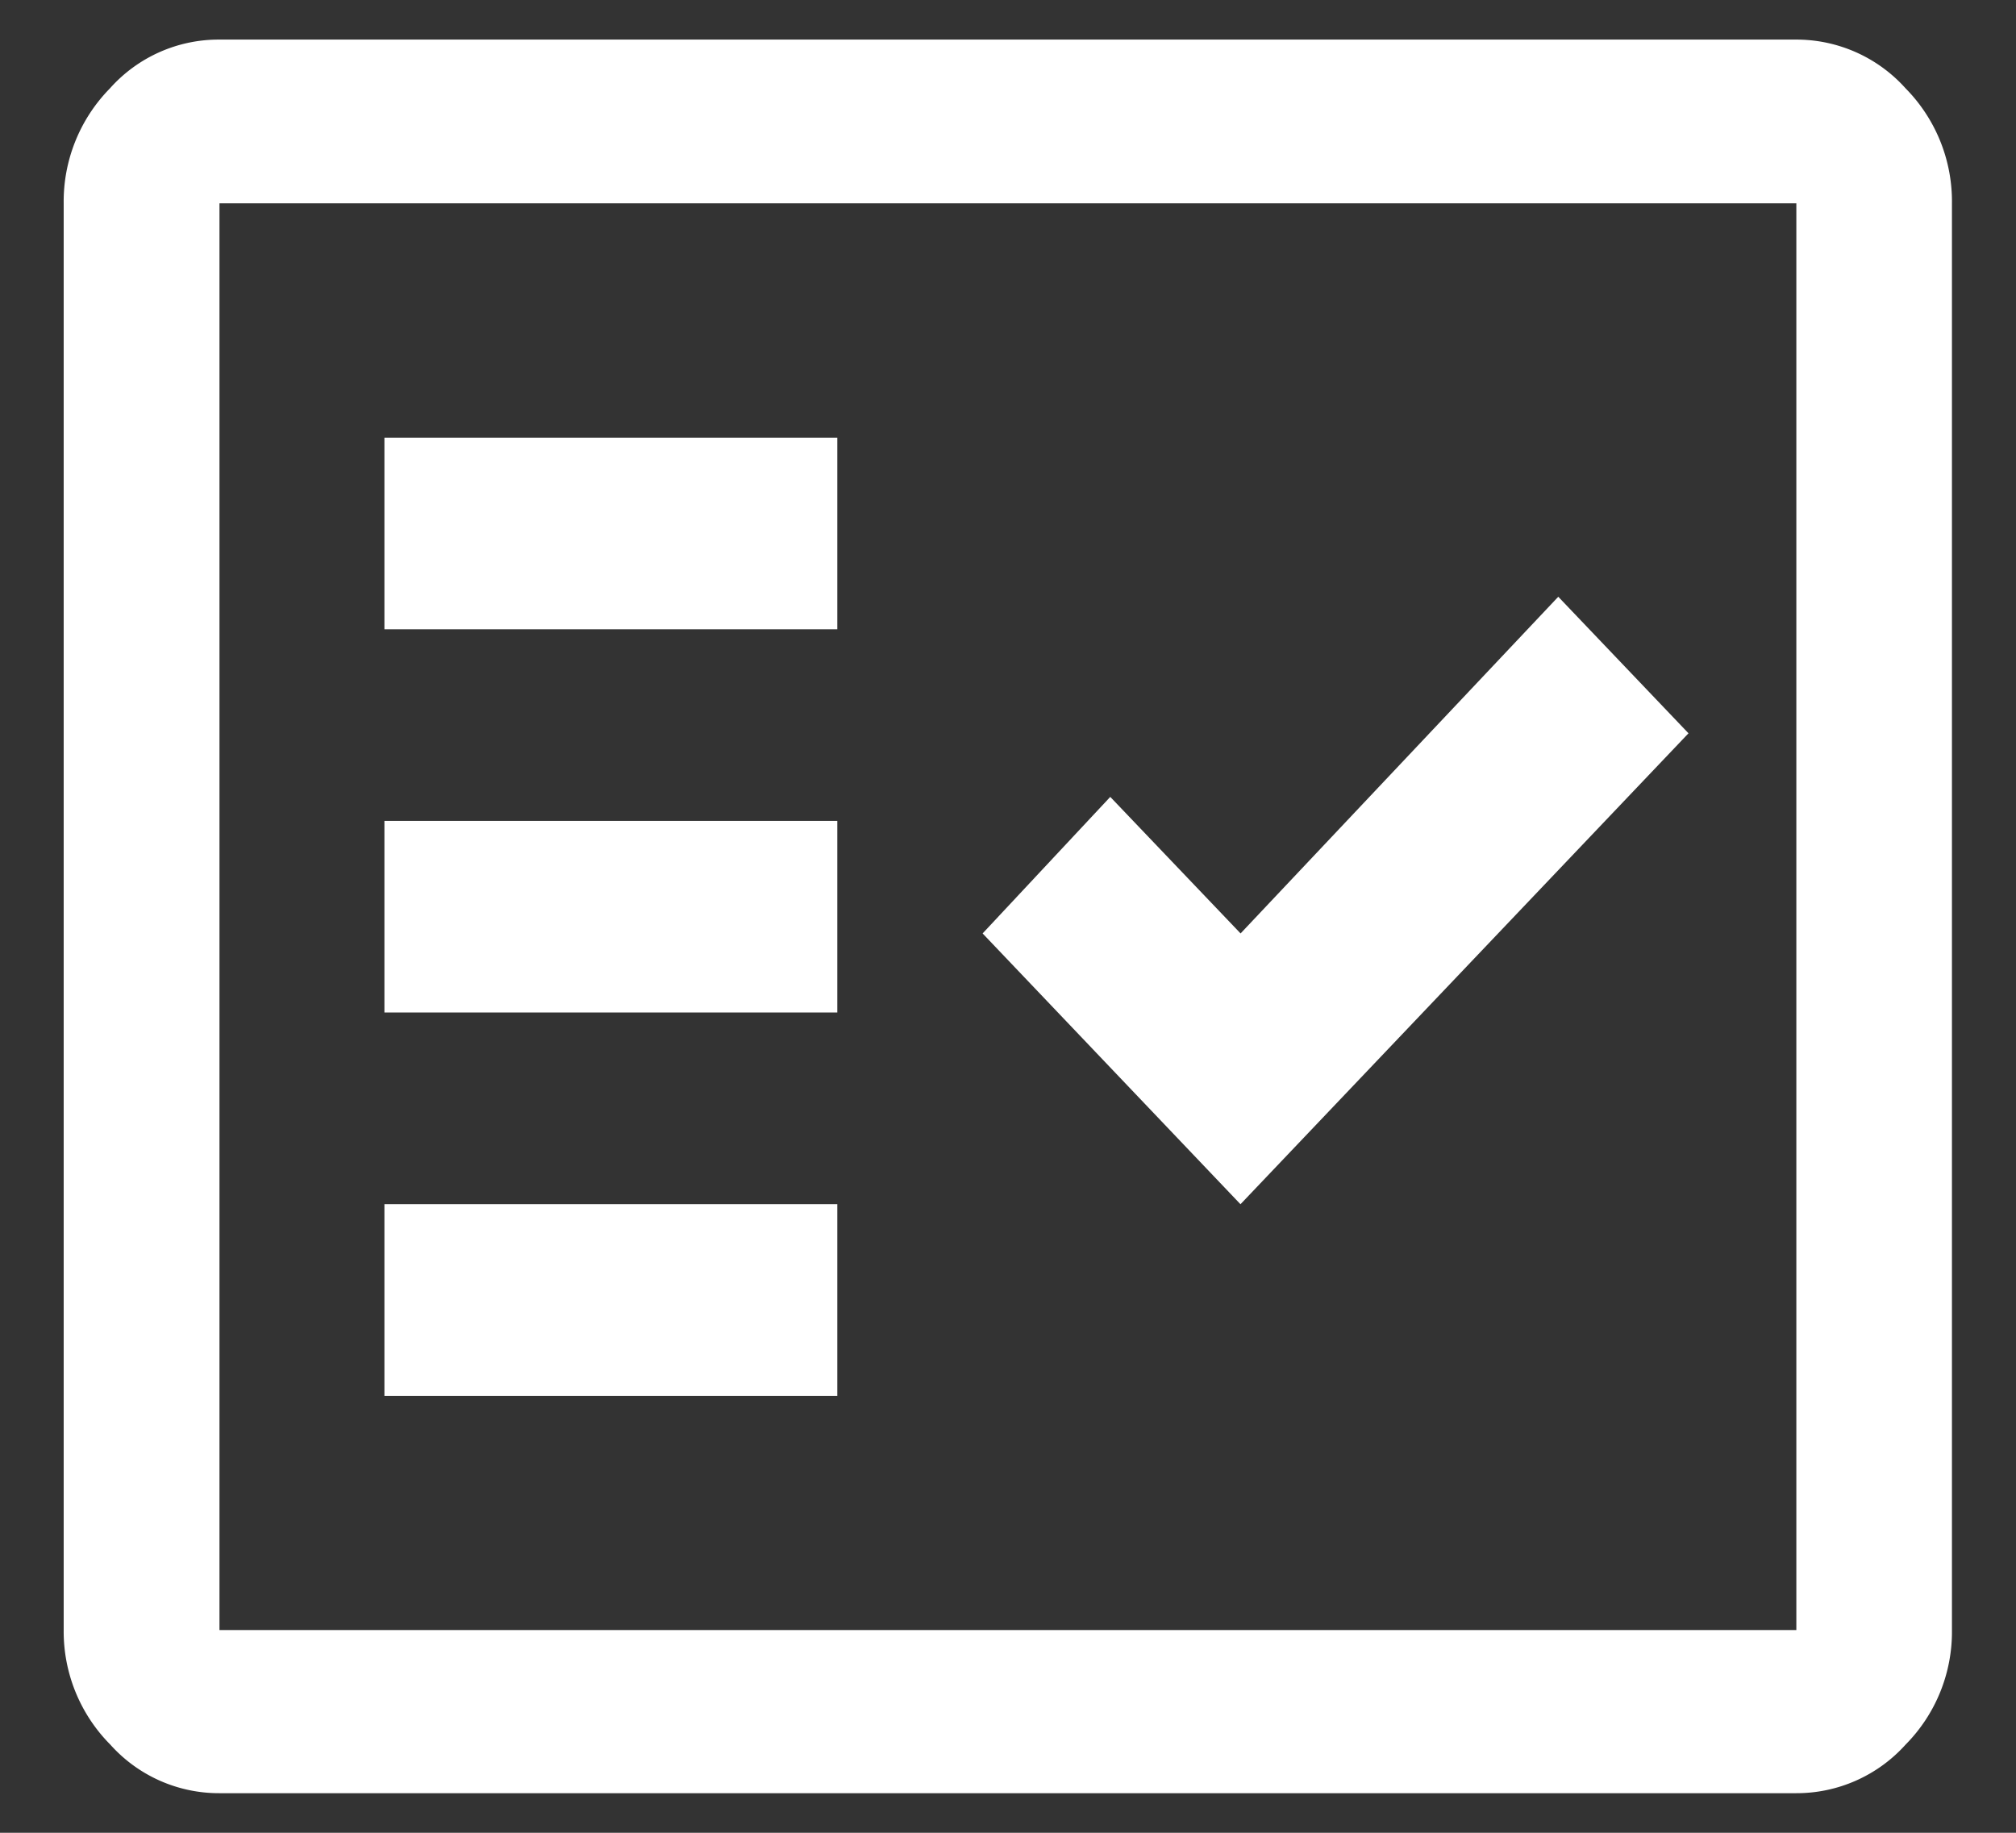 <svg xmlns="http://www.w3.org/2000/svg" xmlns:xlink="http://www.w3.org/1999/xlink" width="22" height="20" viewBox="0 0 22 20">
  <rect x="0" y="0" width="22" height="20" fill="#333333" stroke="none"/>
  <defs>
    <clipPath id="clip-path">
      <rect id="사각형_22831" data-name="사각형 22831" width="22" height="20" transform="translate(-0.696 -0.432)" fill="#fff"/>
    </clipPath>
  </defs>
  <g id="그룹_21018" data-name="그룹 21018" transform="translate(0.696 0.432)">
    <g id="그룹_21019" data-name="그룹 21019" transform="translate(0 0)" clip-path="url(#clip-path)">
      <path id="패스_7190" data-name="패스 7190" d="M1.7,19.136a1.59,1.59,0,0,1-1.191-.53A1.752,1.752,0,0,1,0,17.355V1.787A1.761,1.761,0,0,1,.505.532,1.588,1.588,0,0,1,1.7,0H18.908A1.6,1.6,0,0,1,20.1.532a1.758,1.758,0,0,1,.506,1.255V17.355a1.75,1.75,0,0,1-.506,1.251,1.6,1.6,0,0,1-1.195.53H1.7m0-1.78H18.908V1.787H1.7ZM3.5,14.8H8.442V12.708H3.5Zm9.342-2.091L17.731,7.57,16.31,6.08,12.843,9.754l-1.422-1.49-1.393,1.49ZM3.5,10.617H8.442V8.526H3.5v2.091m0-4.182H8.442V4.344H3.5V6.435M1.7,17.355v0Z" transform="translate(-0.001 0)" fill="#fff"/>
    </g>
  </g>
</svg>

